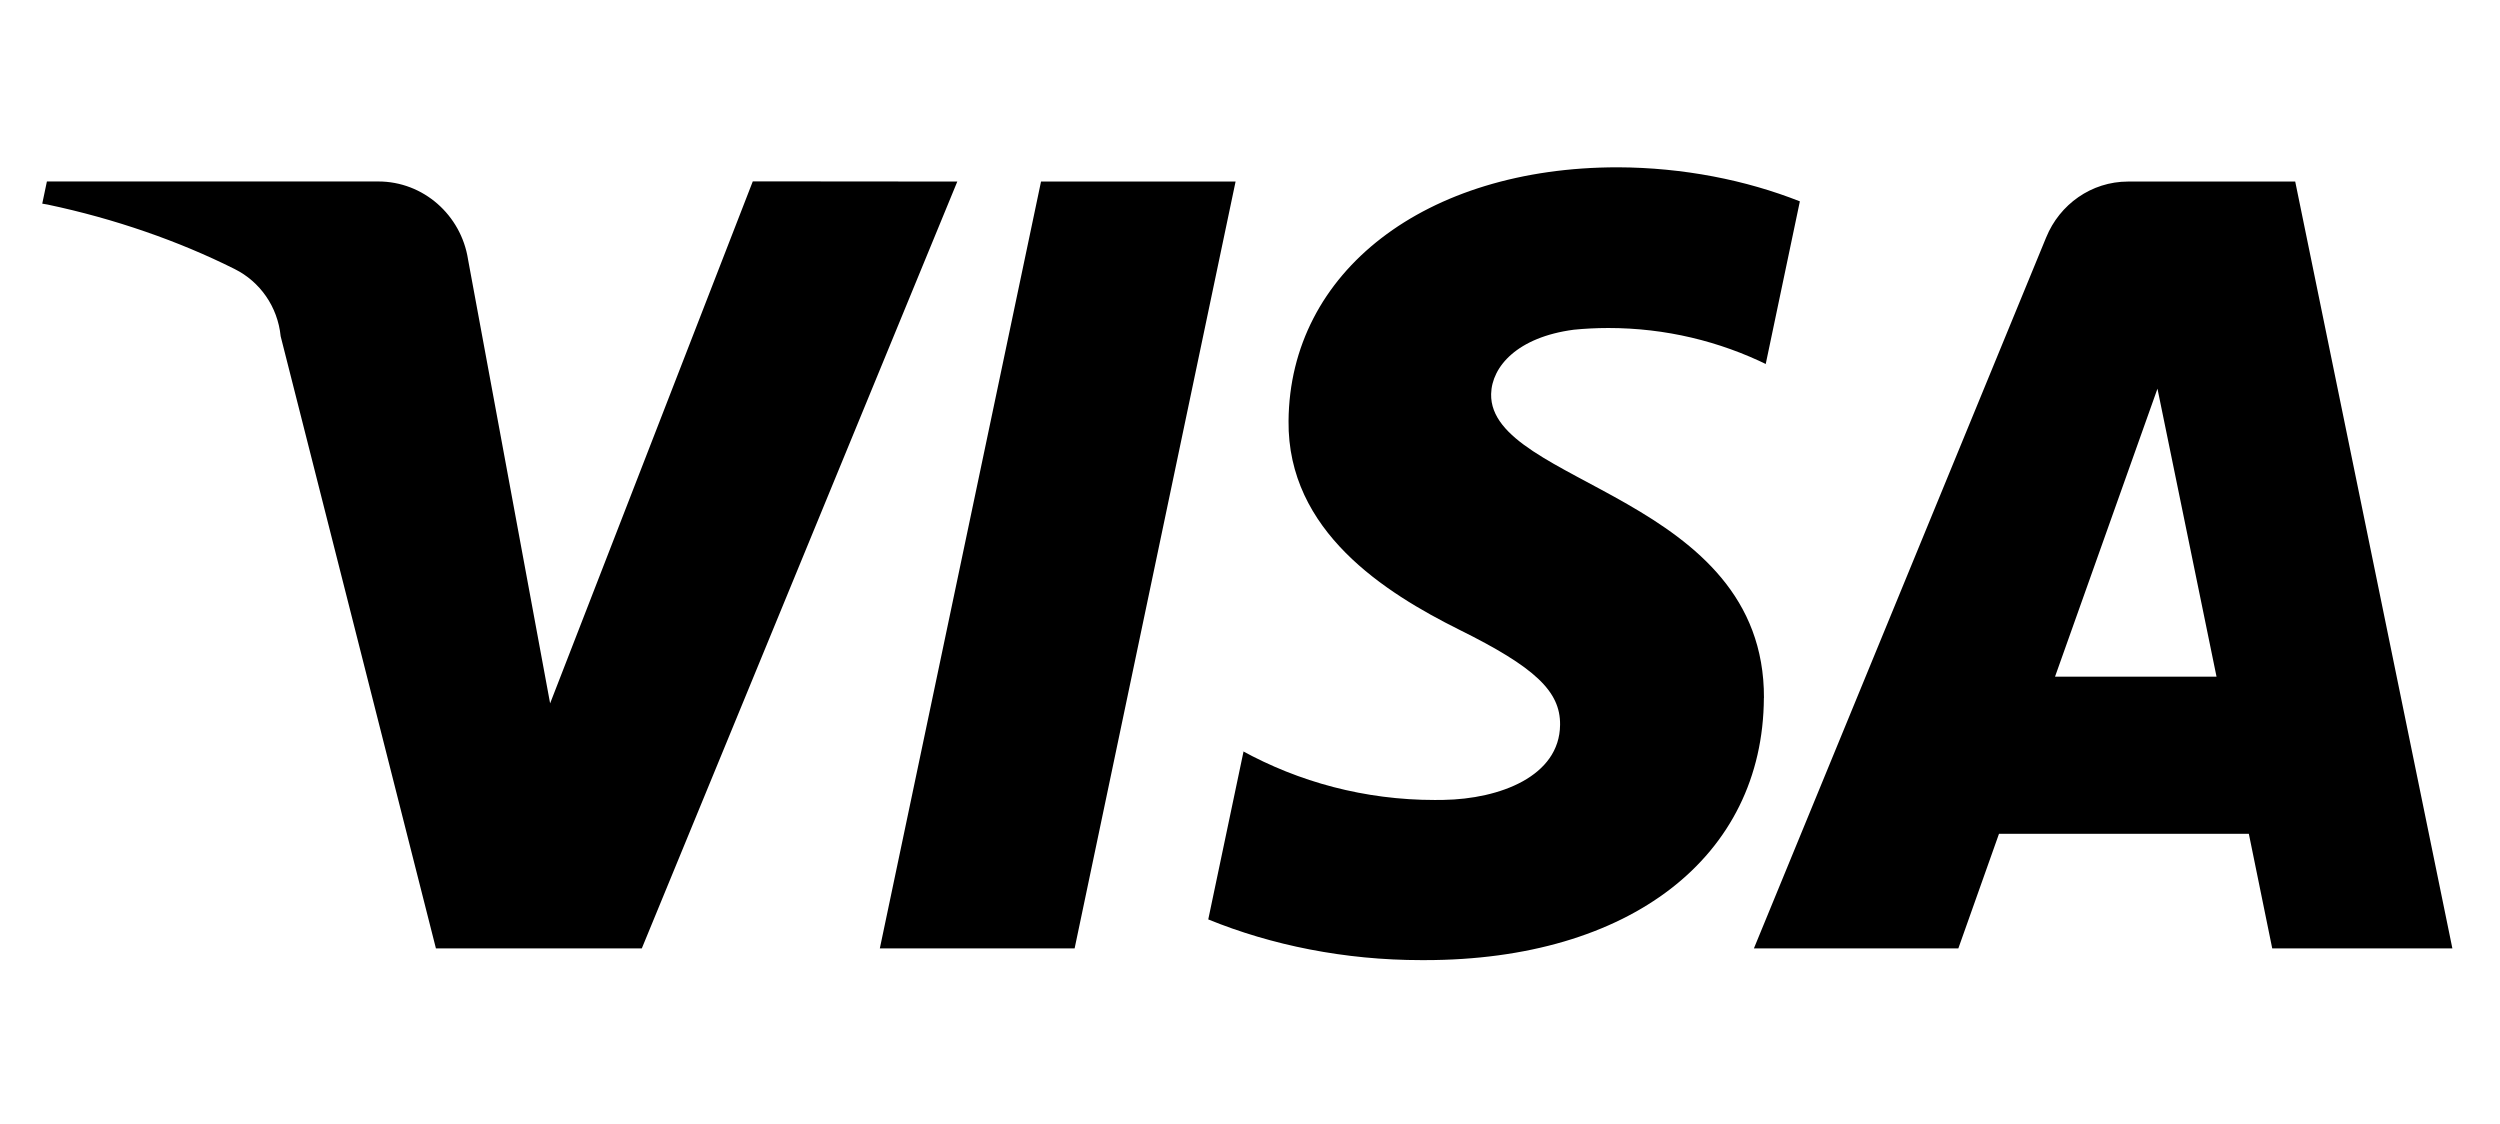 <svg class="Icon_Icon__u5MIj ChooseYourCardSlider_Visa__YwIJx" viewBox="0 0 129 58"><path d="M63.756 9.368L55.45 48.938H45.399L53.717 9.368H63.756ZM106.039 34.917L111.325 20.056L114.373 34.917H106.039ZM117.247 48.938H126.543L118.433 9.368H109.853C109.841 9.368 109.824 9.368 109.812 9.368C107.909 9.368 106.275 10.555 105.587 12.241L105.574 12.27L90.501 48.938H101.05L103.148 43.024H116.04L117.247 48.938ZM91.02 36.02C91.061 25.573 76.843 24.998 76.942 20.33C76.975 18.911 78.298 17.398 81.201 17.014C81.74 16.959 82.362 16.925 82.992 16.925C85.94 16.925 88.735 17.61 91.223 18.835L91.111 18.784L92.873 10.39C90.083 9.288 86.852 8.645 83.477 8.633H83.473C73.538 8.633 66.551 14.019 66.489 21.72C66.427 27.415 71.477 30.587 75.288 32.488C79.206 34.427 80.521 35.673 80.5 37.401C80.475 40.062 77.382 41.228 74.487 41.275C74.355 41.279 74.193 41.279 74.035 41.279C70.424 41.279 67.024 40.354 64.055 38.719L64.167 38.774L62.346 47.442C65.606 48.773 69.383 49.542 73.339 49.542C73.401 49.542 73.463 49.542 73.525 49.542H73.517C84.074 49.542 90.978 44.232 91.016 36.007L91.02 36.02ZM49.397 9.368L33.117 48.938H22.494L14.482 17.352C14.329 15.814 13.404 14.53 12.119 13.888L12.094 13.875C9.241 12.447 5.924 11.286 2.453 10.555L2.18 10.508L2.42 9.364H19.521C21.851 9.364 23.787 11.1 24.148 13.368L24.152 13.394L28.386 36.294L38.844 9.359L49.397 9.368Z" fill="black"></path></svg>